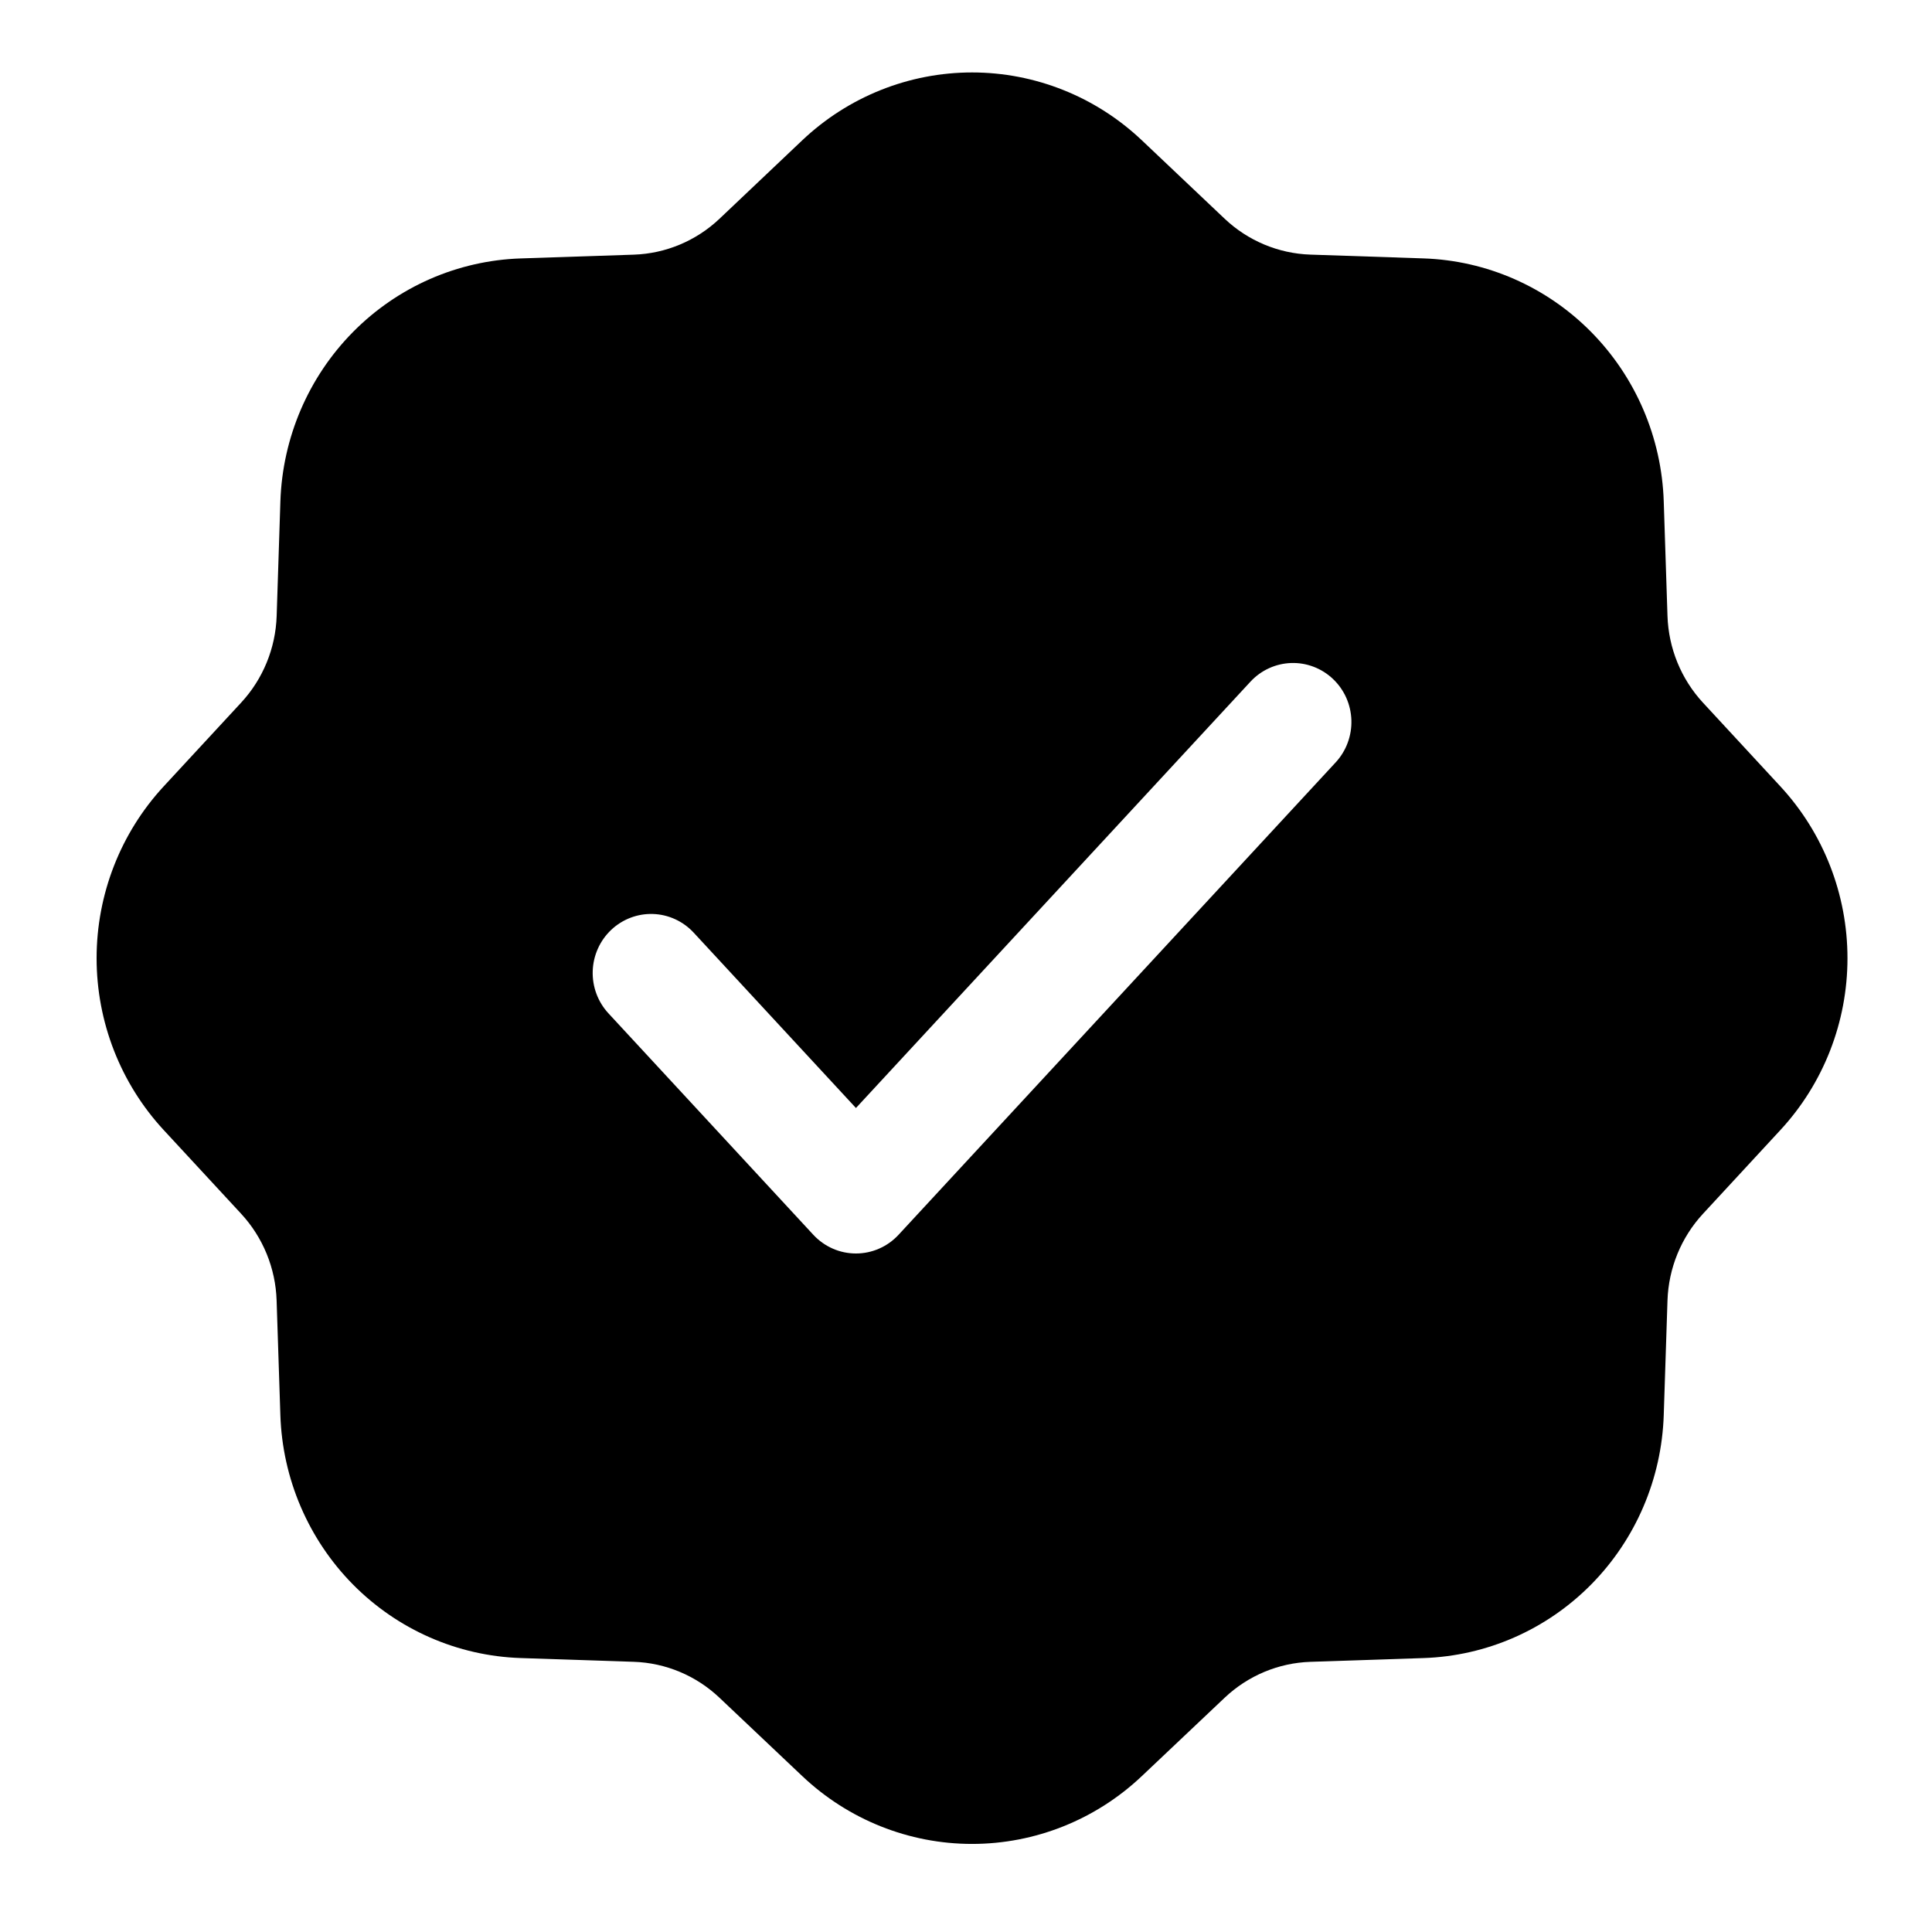 <svg viewBox="0 0 80 80" fill="none" xmlns="http://www.w3.org/2000/svg">
    <path fill-rule="evenodd" clip-rule="evenodd" d="M33.218 5.811C35.125 4.005 37.639 3 40.251 3C42.862 3 45.377 4.005 47.283 5.811L50.709 9.056C51.674 9.97 52.936 10.498 54.258 10.543L58.947 10.7C61.557 10.787 64.037 11.875 65.884 13.744C67.73 15.612 68.806 18.121 68.892 20.762L69.047 25.506C69.091 26.844 69.613 28.12 70.517 29.097L73.723 32.564C75.507 34.493 76.5 37.036 76.5 39.678C76.5 42.32 75.507 44.864 73.723 46.792L70.517 50.26C69.613 51.237 69.091 52.513 69.047 53.85L68.892 58.595C68.806 61.236 67.73 63.745 65.884 65.613C64.037 67.481 61.557 68.57 58.947 68.657L54.258 68.813C52.936 68.858 51.675 69.386 50.709 70.301L47.282 73.543C45.375 75.349 42.862 76.353 40.251 76.353C37.639 76.353 35.126 75.349 33.219 73.543L29.792 70.3C28.827 69.385 27.566 68.856 26.243 68.812L21.554 68.656C18.944 68.568 16.464 67.48 14.617 65.612C12.771 63.743 11.695 61.235 11.609 58.594L11.454 53.849C11.411 52.511 10.888 51.235 9.984 50.258L6.777 46.791C4.993 44.862 4 42.319 4 39.677C4 37.035 4.993 34.492 6.777 32.563L9.984 29.096C10.888 28.12 11.411 26.845 11.456 25.509L11.61 20.763C11.697 18.122 12.772 15.613 14.619 13.745C16.465 11.877 18.945 10.789 21.555 10.701L26.245 10.545C27.567 10.5 28.828 9.972 29.794 9.057L33.218 5.811ZM55.307 31.569C55.523 31.335 55.693 31.059 55.804 30.759C55.916 30.458 55.968 30.138 55.958 29.817C55.947 29.497 55.875 29.181 55.744 28.888C55.613 28.596 55.426 28.332 55.194 28.113C54.963 27.893 54.69 27.722 54.393 27.609C54.096 27.496 53.78 27.443 53.463 27.454C53.146 27.465 52.834 27.538 52.545 27.671C52.256 27.803 51.995 27.992 51.778 28.227L35.443 45.88L28.723 38.618C28.506 38.384 28.246 38.195 27.957 38.063C27.668 37.93 27.355 37.856 27.038 37.846C26.398 37.825 25.775 38.062 25.307 38.505C24.839 38.948 24.564 39.561 24.543 40.209C24.522 40.857 24.756 41.487 25.195 41.961L33.678 51.13C33.904 51.374 34.178 51.569 34.481 51.702C34.785 51.836 35.112 51.904 35.443 51.904C35.773 51.904 36.101 51.836 36.404 51.702C36.708 51.569 36.981 51.374 37.207 51.13L55.307 31.569Z" fill="currentColor"/>
</svg>
